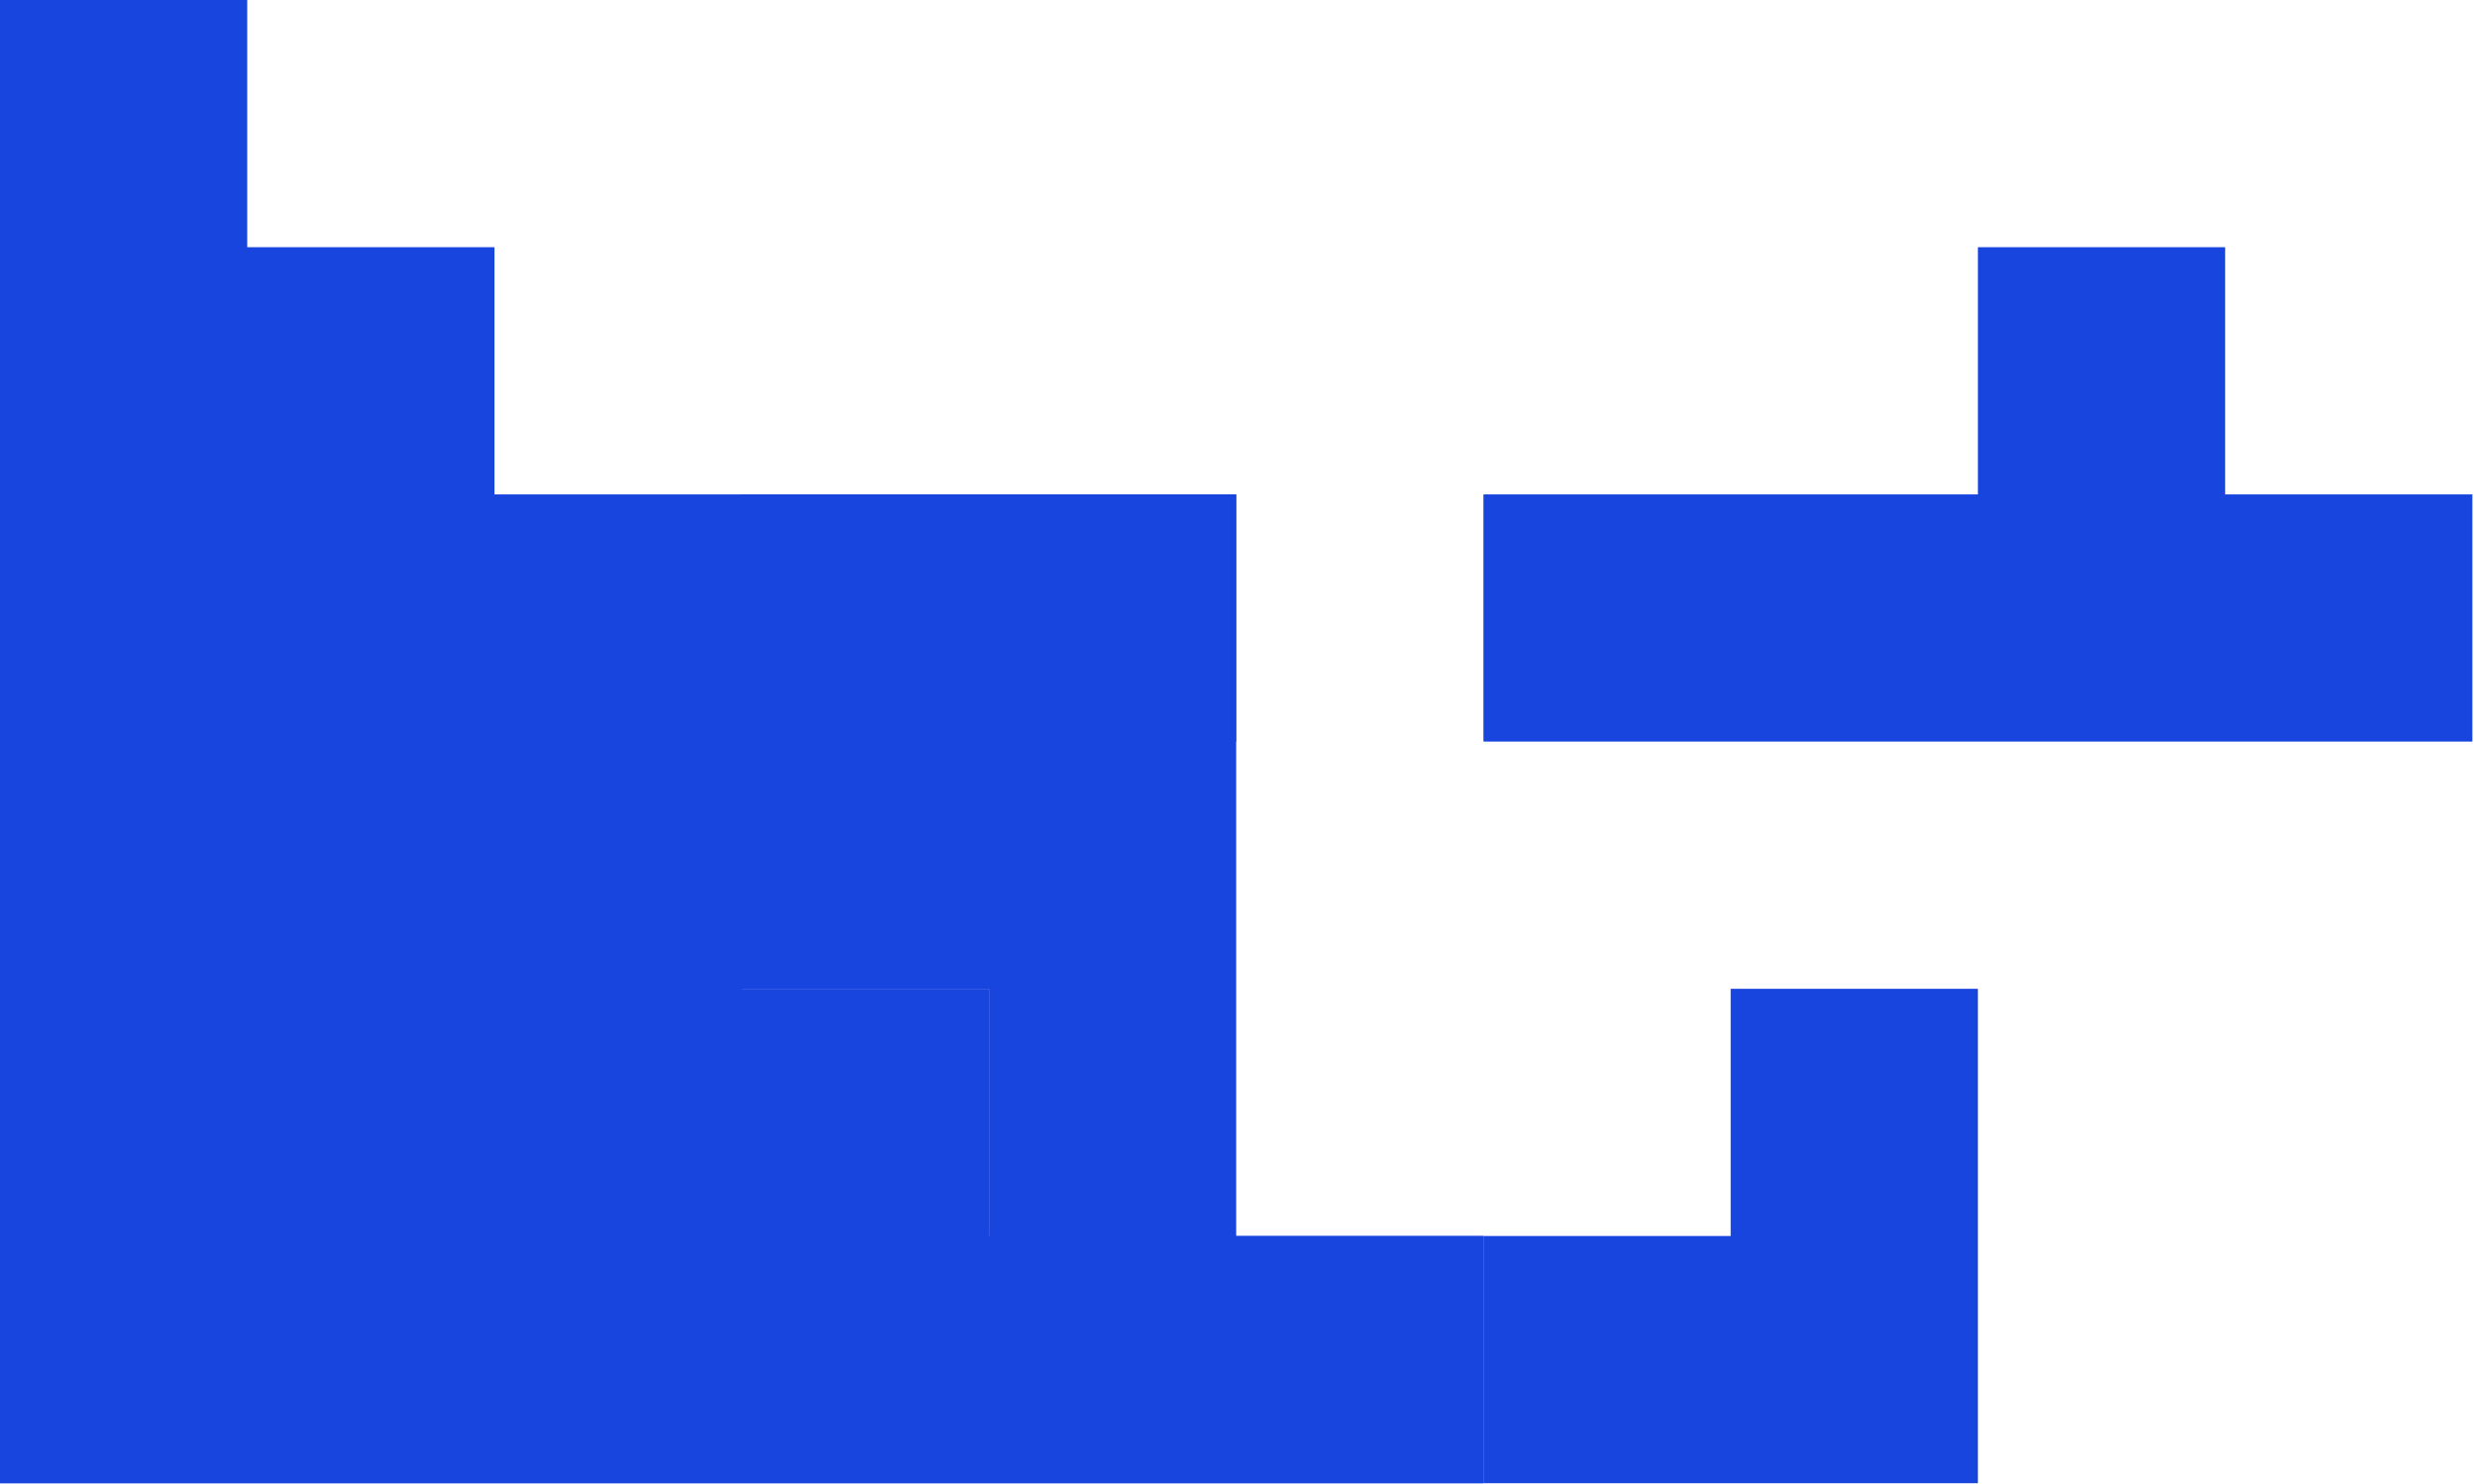 <svg width="439" height="263" viewBox="0 0 439 263" fill="none" xmlns="http://www.w3.org/2000/svg">
<path d="M262.909 262.909L219.091 262.909L219.091 219.091L262.909 219.091L262.909 262.909ZM219.091 262.909L175.273 262.909L175.273 219.091L219.091 219.091L219.091 262.909ZM175.273 262.909L131.455 262.909L131.455 219.091L175.273 219.091L175.273 262.909ZM175.273 219.091L131.455 219.091L131.455 175.273L175.273 175.273L175.273 219.091ZM131.455 262.909L87.636 262.909L87.636 219.091L131.455 219.091L131.455 262.909ZM131.455 219.091L87.636 219.091L87.636 175.273L131.455 175.273L131.455 219.091ZM87.636 262.909L43.818 262.909L43.818 219.091L87.636 219.091L87.636 262.909ZM87.636 219.091L43.818 219.091L43.818 175.273L87.636 175.273L87.636 219.091ZM43.818 219.091L-1.91535e-06 219.091L-3.83071e-06 175.273L43.818 175.273L43.818 219.091ZM43.818 262.909L0 262.909L-1.91535e-06 219.091L43.818 219.091L43.818 262.909Z" fill="#1945DF"/>
<path d="M219.091 131.455L175.273 131.455L175.273 87.636L219.091 87.636L219.091 131.455ZM175.273 131.455L131.455 131.455L131.455 87.636L175.273 87.636L175.273 131.455ZM131.455 131.455L87.636 131.455L87.636 87.636L131.455 87.636L131.455 131.455ZM87.636 131.455L43.818 131.455L43.818 87.636L87.636 87.636L87.636 131.455ZM43.818 131.455L-5.74606e-06 131.455L-7.66141e-06 87.636L43.818 87.636L43.818 131.455ZM43.818 87.636L-7.66141e-06 87.636L-9.57677e-06 43.818L43.818 43.818L43.818 87.636ZM43.818 43.818L-9.57677e-06 43.818L-1.14921e-05 6.10352e-05L43.818 5.91198e-05L43.818 43.818ZM87.636 87.636L43.818 87.636L43.818 43.818L87.636 43.818L87.636 87.636ZM43.818 175.273L-3.83071e-06 175.273L-5.74606e-06 131.455L43.818 131.455L43.818 175.273ZM87.636 175.273L43.818 175.273L43.818 131.455L87.636 131.455L87.636 175.273ZM131.455 175.273L87.636 175.273L87.636 131.455L131.455 131.455L131.455 175.273ZM131.455 219.091L87.636 219.091L87.636 175.273L131.455 175.273L131.455 219.091ZM87.636 219.091L43.818 219.091L43.818 175.273L87.636 175.273L87.636 219.091ZM43.818 219.091L-1.91535e-06 219.091L-3.83071e-06 175.273L43.818 175.273L43.818 219.091ZM43.818 262.909L0 262.909L-1.91535e-06 219.091L43.818 219.091L43.818 262.909ZM87.636 262.909L43.818 262.909L43.818 219.091L87.636 219.091L87.636 262.909Z" fill="#1945DF"/>
<path d="M350.545 219.091L306.727 219.091L306.727 175.273L350.545 175.273L350.545 219.091ZM350.545 262.909L306.727 262.909L306.727 219.091L350.545 219.091L350.545 262.909ZM306.727 262.909L262.909 262.909L262.909 219.091L306.727 219.091L306.727 262.909Z" fill="#1945DF"/>
<path d="M394.364 87.636L350.545 87.636L350.545 43.818L394.364 43.818L394.364 87.636ZM438.182 131.455L394.364 131.455L394.364 87.636L438.182 87.636L438.182 131.455ZM394.364 131.455L350.545 131.455L350.545 87.636L394.364 87.636L394.364 131.455ZM350.545 131.455L306.727 131.455L306.727 87.636L350.545 87.636L350.545 131.455ZM306.727 131.455L262.909 131.455L262.909 87.636L306.727 87.636L306.727 131.455ZM219.091 131.455L175.273 131.455L175.273 87.636L219.091 87.636L219.091 131.455ZM219.091 175.273L175.273 175.273L175.273 131.455L219.091 131.455L219.091 175.273ZM175.273 175.273L131.455 175.273L131.455 131.455L175.273 131.455L175.273 175.273ZM175.273 131.455L131.455 131.455L131.455 87.636L175.273 87.636L175.273 131.455ZM131.455 175.273L87.636 175.273L87.636 131.455L131.455 131.455L131.455 175.273ZM131.455 219.091L87.636 219.091L87.636 175.273L131.455 175.273L131.455 219.091ZM131.455 262.909L87.636 262.909L87.636 219.091L131.455 219.091L131.455 262.909ZM175.273 262.909L131.455 262.909L131.455 219.091L175.273 219.091L175.273 262.909ZM219.091 262.909L175.273 262.909L175.273 219.091L219.091 219.091L219.091 262.909ZM219.091 219.091L175.273 219.091L175.273 175.273L219.091 175.273L219.091 219.091ZM262.909 262.909L219.091 262.909L219.091 219.091L262.909 219.091L262.909 262.909Z" fill="#1945DF"/>
</svg>
